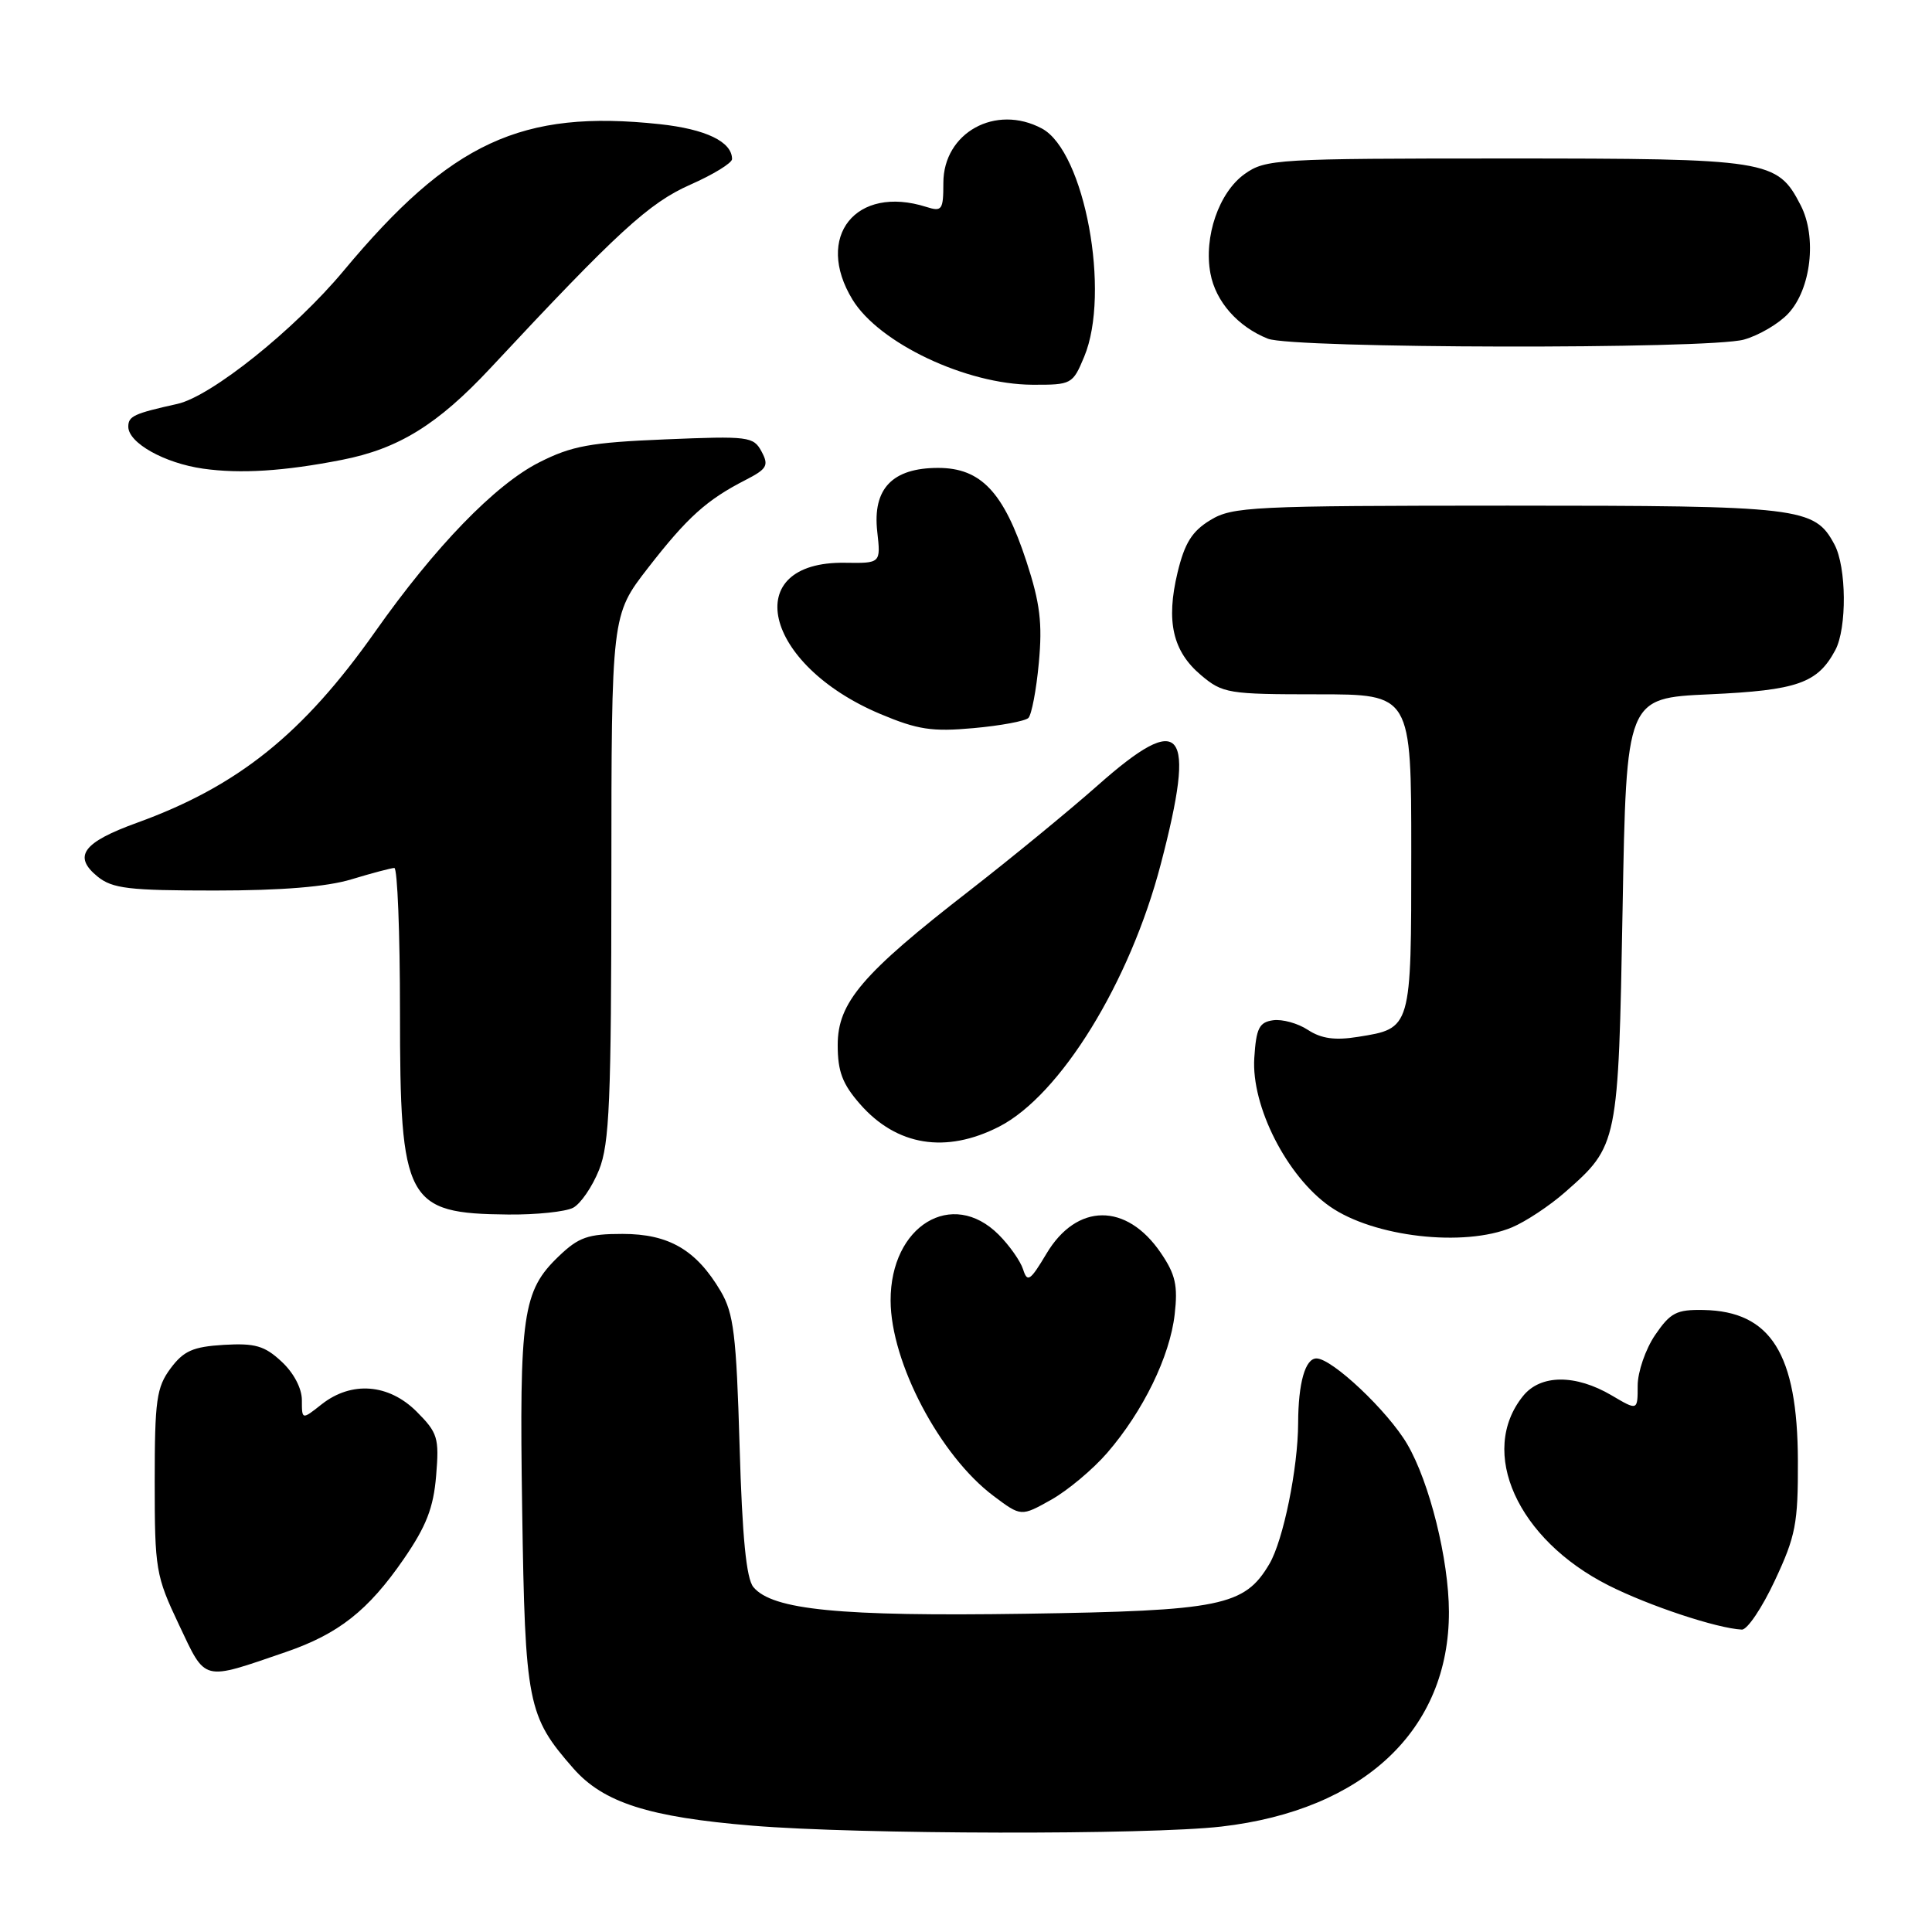 <?xml version="1.0" encoding="UTF-8" standalone="no"?>
<!DOCTYPE svg PUBLIC "-//W3C//DTD SVG 1.1//EN" "http://www.w3.org/Graphics/SVG/1.1/DTD/svg11.dtd" >
<svg xmlns="http://www.w3.org/2000/svg" xmlns:xlink="http://www.w3.org/1999/xlink" version="1.1" viewBox="0 0 256 256">
 <g >
 <path fill="currentColor"
d=" M 161.84 242.03 C 180.73 239.85 192.03 229.19 191.99 213.57 C 191.97 206.64 189.42 196.39 186.46 191.35 C 183.90 186.98 176.51 180.00 174.44 180.00 C 172.95 180.00 172.03 183.23 172.01 188.57 C 171.99 194.56 170.04 204.11 168.20 207.23 C 164.91 212.81 161.80 213.44 135.85 213.83 C 111.25 214.20 102.35 213.32 99.83 210.30 C 98.89 209.17 98.35 203.72 98.00 191.60 C 97.57 176.87 97.22 174.03 95.50 171.10 C 92.27 165.63 88.64 163.50 82.49 163.50 C 77.91 163.50 76.68 163.93 74.04 166.46 C 69.24 171.06 68.80 174.13 69.19 200.00 C 69.58 225.79 69.89 227.39 75.98 234.33 C 79.96 238.86 85.97 240.78 99.68 241.91 C 113.83 243.08 152.07 243.15 161.84 242.03 Z  M 37.85 218.91 C 44.85 216.51 48.78 213.42 53.49 206.59 C 56.49 202.23 57.44 199.79 57.79 195.54 C 58.21 190.51 58.00 189.85 55.20 187.04 C 51.50 183.35 46.58 182.97 42.63 186.07 C 40.00 188.15 40.00 188.15 40.00 185.52 C 40.00 183.96 38.91 181.89 37.30 180.41 C 35.06 178.32 33.79 177.96 29.66 178.20 C 25.57 178.45 24.34 178.99 22.60 181.32 C 20.74 183.83 20.50 185.51 20.50 196.32 C 20.50 207.96 20.64 208.80 23.71 215.28 C 27.32 222.90 26.68 222.74 37.85 218.91 Z  M 235.18 209.42 C 237.94 203.53 238.26 201.88 238.23 193.53 C 238.18 179.39 234.65 173.75 225.73 173.58 C 222.14 173.51 221.34 173.93 219.31 176.90 C 218.04 178.77 217.00 181.79 217.00 183.61 C 217.00 186.93 217.00 186.93 213.56 184.90 C 208.77 182.08 204.14 182.10 201.82 184.97 C 195.83 192.37 201.06 203.97 213.13 210.07 C 218.50 212.78 227.51 215.77 230.80 215.93 C 231.52 215.97 233.49 213.04 235.18 209.42 Z  M 146.72 192.50 C 151.47 187.00 155.01 179.75 155.65 174.17 C 156.09 170.34 155.76 168.87 153.81 166.01 C 149.27 159.34 142.67 159.38 138.66 166.12 C 136.51 169.72 136.13 169.98 135.57 168.21 C 135.22 167.11 133.76 165.03 132.33 163.60 C 126.16 157.43 117.99 162.41 118.01 172.33 C 118.03 180.53 124.55 192.91 131.66 198.23 C 135.30 200.96 135.30 200.96 139.28 198.73 C 141.47 197.50 144.82 194.70 146.72 192.50 Z  M 200.35 162.63 C 202.16 161.87 205.32 159.78 207.37 157.98 C 214.41 151.80 214.44 151.63 215.00 120.50 C 215.50 92.50 215.50 92.50 226.50 92.00 C 238.17 91.47 240.84 90.53 243.19 86.14 C 244.74 83.23 244.68 75.13 243.07 72.14 C 240.43 67.21 238.70 67.00 199.80 67.00 C 165.85 67.01 163.30 67.13 160.37 68.92 C 157.95 70.39 156.97 71.96 156.03 75.87 C 154.48 82.34 155.39 86.31 159.15 89.47 C 162.01 91.88 162.75 92.00 174.58 92.00 C 187.00 92.00 187.00 92.00 187.00 112.93 C 187.00 136.39 187.04 136.26 179.94 137.39 C 176.89 137.88 175.09 137.63 173.31 136.47 C 171.98 135.59 169.90 135.02 168.69 135.19 C 166.85 135.45 166.45 136.24 166.20 140.19 C 165.79 146.58 170.51 155.87 176.21 159.86 C 182.00 163.91 193.99 165.29 200.35 162.63 Z  M 75.95 160.03 C 76.94 159.50 78.49 157.24 79.38 155.01 C 80.76 151.55 81.00 145.90 81.01 116.23 C 81.02 81.50 81.02 81.50 85.86 75.26 C 91.06 68.56 93.63 66.24 98.77 63.61 C 101.65 62.13 101.90 61.68 100.91 59.83 C 99.84 57.84 99.20 57.76 88.14 58.22 C 78.19 58.63 75.76 59.08 71.42 61.28 C 65.58 64.25 57.65 72.44 49.72 83.69 C 40.16 97.25 31.54 104.17 18.16 109.02 C 10.97 111.62 9.62 113.46 12.94 116.16 C 14.90 117.74 17.08 118.00 28.45 118.00 C 37.31 118.00 43.31 117.51 46.59 116.51 C 49.29 115.69 51.84 115.02 52.25 115.01 C 52.66 115.00 53.00 123.59 53.00 134.10 C 53.00 159.30 53.80 160.80 67.32 160.93 C 71.06 160.97 74.95 160.56 75.95 160.03 Z  M 132.38 149.29 C 140.49 145.14 149.72 130.17 153.81 114.50 C 158.55 96.40 156.70 94.10 145.45 104.07 C 141.63 107.45 133.97 113.73 128.44 118.03 C 114.23 129.05 111.00 132.85 111.00 138.47 C 111.00 141.99 111.63 143.64 113.97 146.31 C 118.82 151.84 125.33 152.89 132.38 149.29 Z  M 136.27 95.13 C 136.69 94.70 137.32 91.42 137.65 87.83 C 138.14 82.59 137.82 79.93 136.01 74.40 C 133.00 65.21 129.98 62.00 124.31 62.00 C 118.24 62.00 115.60 64.76 116.24 70.44 C 116.71 74.64 116.71 74.64 111.96 74.57 C 97.91 74.36 101.10 88.05 116.63 94.60 C 121.60 96.69 123.50 96.98 129.00 96.48 C 132.57 96.16 135.85 95.55 136.27 95.13 Z  M 45.28 60.94 C 52.81 59.47 57.99 56.27 65.00 48.76 C 81.85 30.69 85.99 26.90 91.47 24.47 C 94.51 23.13 97.00 21.60 97.00 21.08 C 97.00 18.78 93.53 17.11 87.40 16.45 C 69.09 14.49 59.73 18.84 45.53 35.88 C 39.04 43.67 27.99 52.52 23.50 53.52 C 17.74 54.80 17.00 55.14 17.00 56.54 C 17.00 58.69 21.79 61.37 26.91 62.10 C 31.84 62.80 37.63 62.44 45.28 60.94 Z  M 143.66 47.27 C 147.19 38.82 143.72 20.06 138.06 17.03 C 131.93 13.75 125.00 17.58 125.00 24.24 C 125.00 27.82 124.82 28.08 122.75 27.42 C 113.40 24.45 107.88 31.37 112.96 39.70 C 116.48 45.47 128.03 50.94 136.80 50.98 C 141.99 51.00 142.14 50.92 143.66 47.27 Z  M 231.07 45.00 C 233.04 44.45 235.68 42.91 236.94 41.56 C 239.98 38.32 240.78 31.41 238.59 27.18 C 235.49 21.17 234.39 21.00 199.45 21.00 C 169.15 21.00 167.69 21.09 164.93 23.05 C 161.51 25.49 159.48 31.39 160.39 36.24 C 161.08 39.96 164.02 43.29 168.00 44.88 C 171.30 46.19 226.39 46.30 231.07 45.00 Z "/>
</g>
</svg>